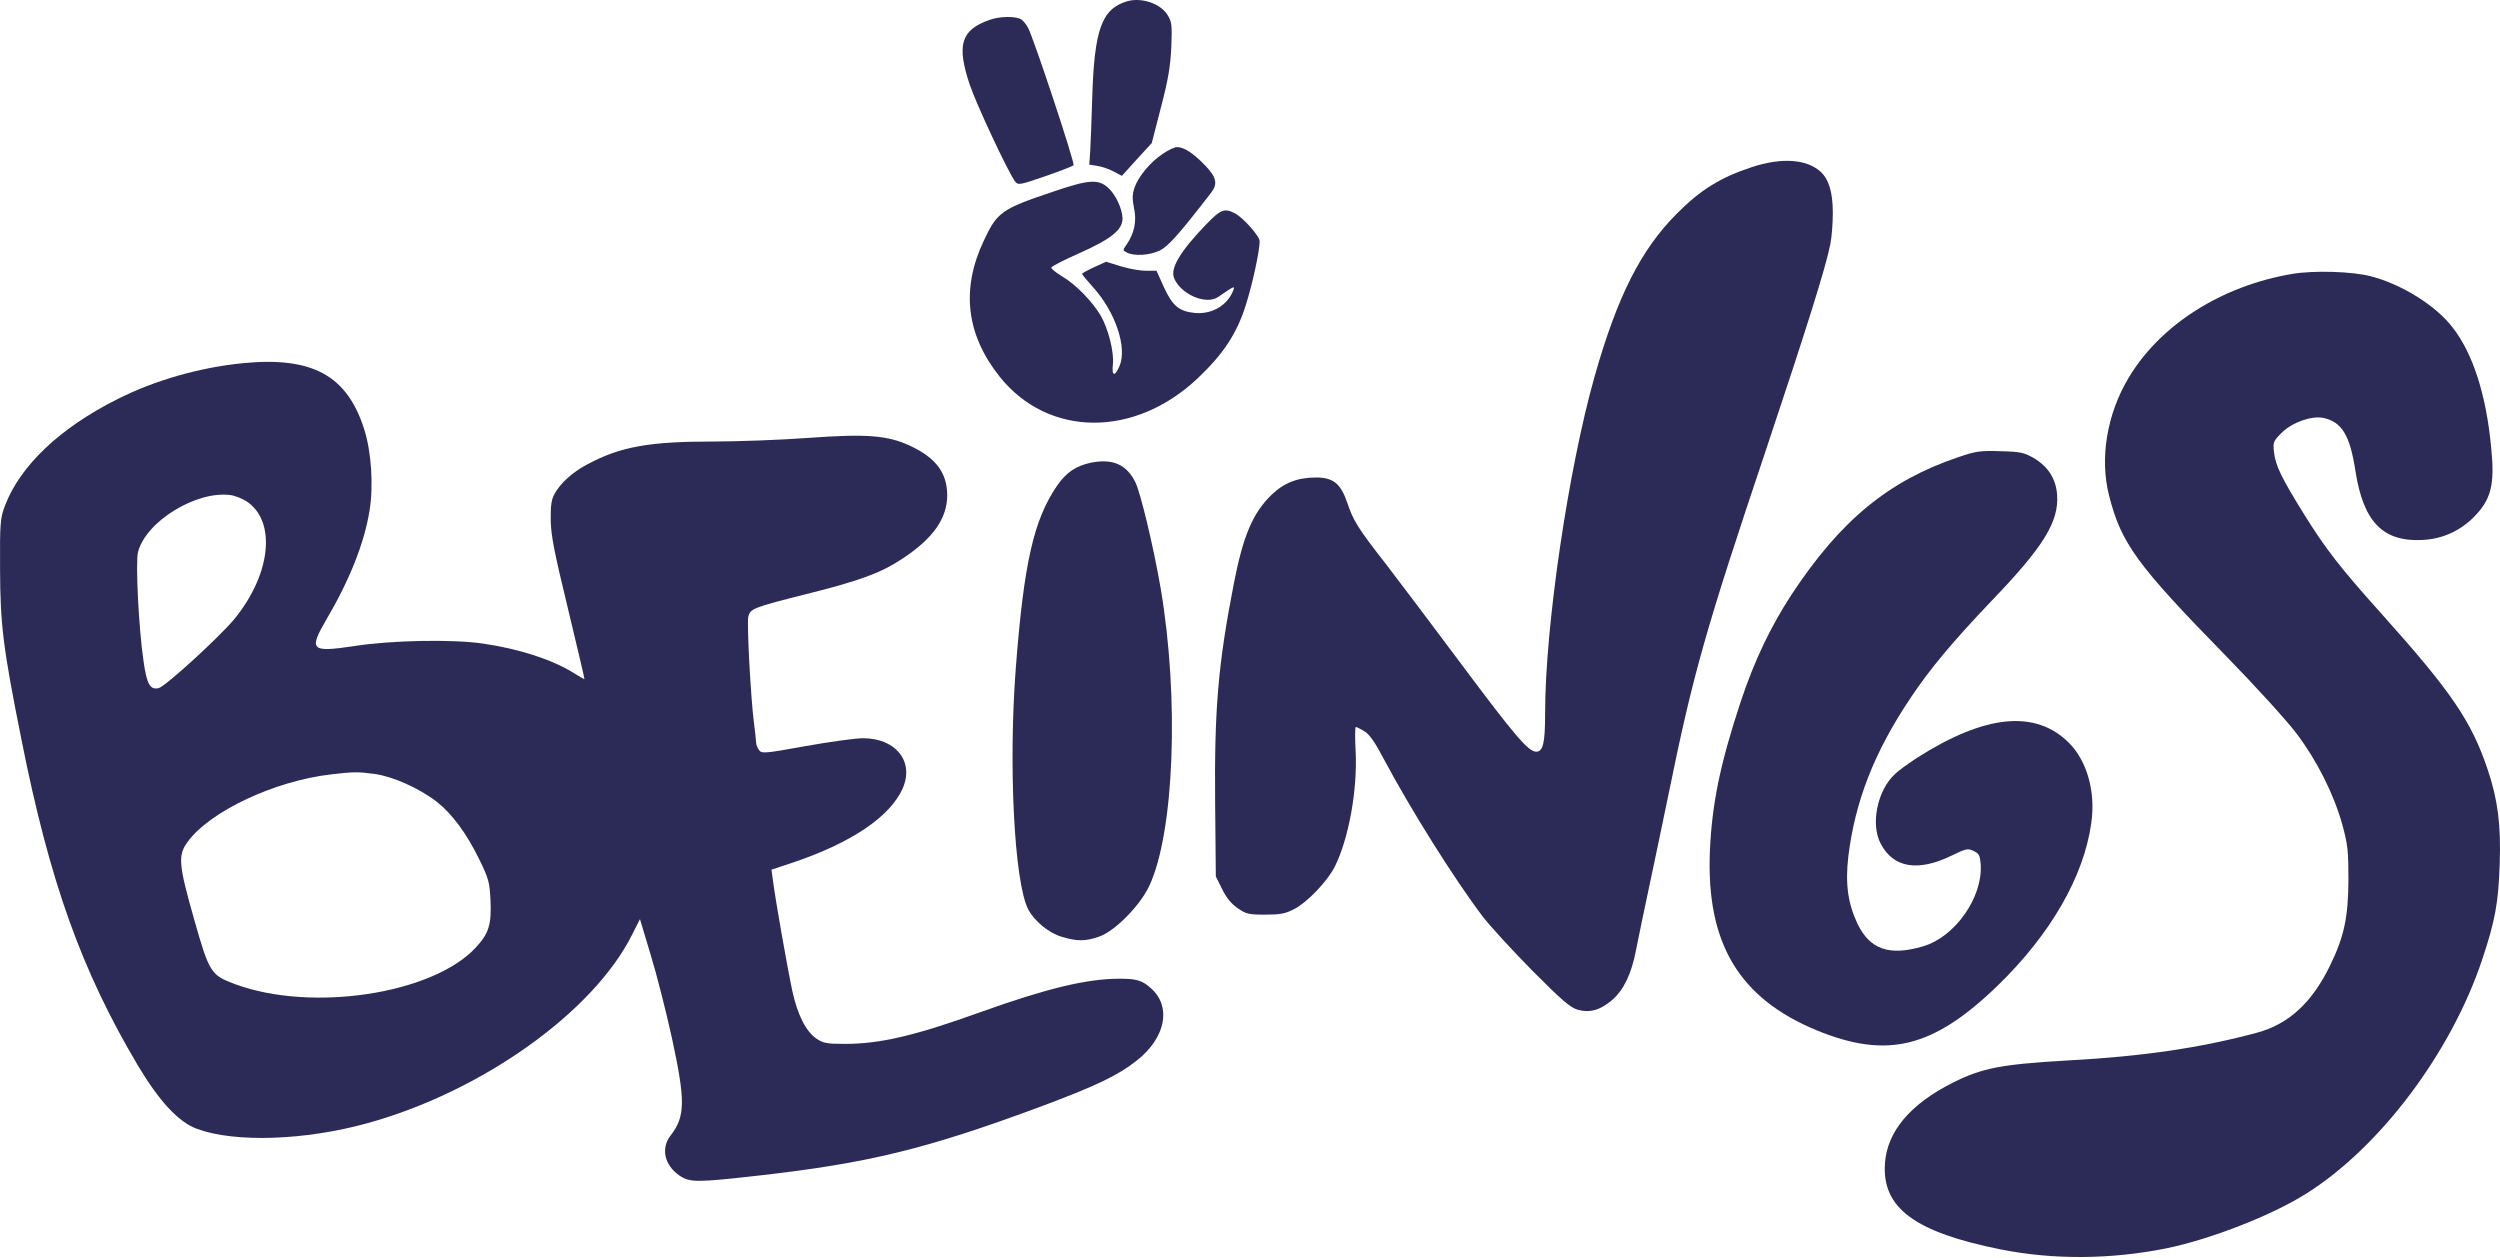 <svg width="312" height="157" viewBox="0 0 312 157" fill="none" xmlns="http://www.w3.org/2000/svg">
<path d="M140.682 0.153C137.485 1.107 136.559 3.66 136.306 12.327C136.222 15.104 136.11 18.077 136.054 18.947L135.942 20.546L136.98 20.714C137.541 20.798 138.438 21.107 138.999 21.415L140.009 21.948L141.861 19.901L143.74 17.853L144.89 13.393C145.788 9.943 146.068 8.288 146.18 5.876C146.293 3.099 146.237 2.706 145.704 1.864C144.834 0.434 142.45 -0.352 140.682 0.153Z" fill="#2C2B58"/>
<path d="M123.487 2.482C119.925 3.744 119.364 5.595 121.019 10.56C121.832 12.972 125.815 21.5 126.685 22.65C127.05 23.126 127.246 23.098 130.416 22.004C132.267 21.359 133.866 20.742 133.978 20.63C134.203 20.434 129.013 4.81 128.312 3.491C128.116 3.099 127.751 2.65 127.498 2.454C126.909 2.005 124.777 2.005 123.487 2.482Z" fill="#2C2B58"/>
<path d="M145.115 19.199C143.572 20.209 142.085 22.004 141.58 23.435C141.3 24.276 141.3 24.837 141.524 25.959C141.889 27.586 141.552 29.129 140.626 30.476C140.093 31.233 140.093 31.233 140.626 31.513C141.524 31.99 143.46 31.878 144.75 31.261C145.816 30.728 147.134 29.241 151.146 24.052C152.015 22.93 151.819 22.088 150.304 20.546C148.845 19.059 147.751 18.358 146.882 18.358C146.601 18.358 145.788 18.723 145.115 19.199Z" fill="#2C2B58"/>
<path d="M218.637 20.854C214.71 22.145 212.213 23.687 209.24 26.689C204.751 31.205 201.834 37.011 199.001 46.997C195.719 58.61 192.83 78.245 192.83 88.988C192.83 92.747 192.577 93.812 191.708 93.812C190.754 93.812 189.043 91.821 182.367 82.873C178.86 78.161 174.652 72.607 173.025 70.475C169.435 65.875 168.902 65.005 168.145 62.761C167.331 60.349 166.377 59.591 164.245 59.591C161.917 59.591 160.206 60.265 158.635 61.807C156.335 64.051 155.129 66.912 153.979 72.859C152.015 82.901 151.538 88.595 151.65 100.264L151.735 109.38L152.52 110.951C153.025 112.017 153.67 112.802 154.456 113.335C155.493 114.065 155.83 114.149 157.878 114.149C159.729 114.149 160.402 114.037 161.524 113.448C163.123 112.634 165.648 109.997 166.574 108.174C168.313 104.696 169.435 98.581 169.182 93.728C169.098 92.073 169.098 90.727 169.211 90.727C169.323 90.727 169.8 90.98 170.276 91.26C170.894 91.625 171.623 92.662 172.689 94.71C176.055 101.021 181.441 109.633 185.059 114.401C186.013 115.635 188.79 118.665 191.259 121.161C194.905 124.836 195.999 125.762 196.897 126.014C198.412 126.435 199.702 126.07 201.189 124.808C202.648 123.546 203.629 121.498 204.19 118.497C204.443 117.178 205.144 113.84 205.733 111.063C206.322 108.286 207.472 102.845 208.258 99.002C211.315 84.023 212.858 78.609 220.348 56.282C225.509 40.826 227.809 33.533 228.427 30.476C228.595 29.662 228.735 27.895 228.735 26.548C228.735 23.968 228.23 22.341 227.164 21.387C225.397 19.845 222.311 19.648 218.637 20.854Z" fill="#2C2B58"/>
<path d="M131.369 23.94C124.946 26.1 124.441 26.464 122.73 30.139C119.925 36.142 120.598 41.78 124.749 46.997C130.808 54.599 141.608 54.683 149.519 47.165C152.66 44.192 154.371 41.611 155.465 38.105C156.307 35.496 157.205 31.289 157.205 30.111C157.205 29.466 155.157 27.166 154.091 26.605C152.801 25.959 152.352 26.128 150.585 27.951C147.331 31.317 146.04 33.449 146.517 34.683C147.303 36.703 150.5 38.105 152.015 37.067C154.007 35.693 154.147 35.637 153.923 36.198C153.249 38.077 151.258 39.255 149.126 39.059C147.134 38.862 146.321 38.161 145.255 35.833L144.329 33.785H142.983C142.225 33.785 140.823 33.533 139.841 33.224L138.046 32.663L136.559 33.337C135.717 33.729 135.044 34.094 135.044 34.178C135.044 34.262 135.689 35.048 136.475 35.917C139.196 38.947 140.682 43.35 139.729 45.651C139.14 47.053 138.719 46.969 138.887 45.482C139.056 43.968 138.326 41.05 137.372 39.395C136.335 37.628 134.231 35.468 132.548 34.487C131.762 34.01 131.173 33.533 131.201 33.393C131.257 33.224 132.856 32.411 134.764 31.569C138.719 29.802 140.093 28.68 140.093 27.25C140.065 26.1 139.252 24.304 138.326 23.463C137.092 22.313 135.886 22.397 131.369 23.94Z" fill="#2C2B58"/>
<path d="M286.1 34.178C277.236 35.665 269.522 40.574 265.594 47.249C262.93 51.737 262.032 57.235 263.21 61.836C264.725 67.81 266.632 70.447 277.825 81.891C281.471 85.622 285.427 89.97 286.605 91.54C289.186 94.963 291.261 99.114 292.327 102.929C293.001 105.425 293.085 106.183 293.085 109.801C293.057 114.514 292.552 116.898 290.756 120.572C288.512 125.145 285.623 127.809 281.696 128.875C274.711 130.755 267.446 131.848 257.908 132.353C249.774 132.83 247.417 133.279 243.799 135.074C238.413 137.767 235.524 141.189 235.243 145.172C234.85 150.754 238.946 153.784 249.774 155.944C256.281 157.234 263.463 157.178 270.307 155.803C275.833 154.681 283.519 151.68 287.783 148.987C297.012 143.209 305.904 131.372 309.775 119.759C311.402 114.878 311.795 112.718 311.963 107.838C312.131 102.985 311.739 99.843 310.476 96.085C308.457 90.026 305.932 86.323 297.18 76.562C292.019 70.811 290.223 68.483 287.502 64.108C284.725 59.62 283.996 58.133 283.8 56.478C283.659 55.188 283.688 55.075 284.753 54.01C286.044 52.719 288.484 51.85 289.971 52.158C292.271 52.663 293.281 54.346 293.954 58.75C294.936 65.117 297.376 67.642 302.314 67.389C304.754 67.277 306.942 66.296 308.681 64.584C310.897 62.368 311.374 60.517 310.897 55.833C310.28 49.269 308.625 44.136 306.1 40.882C303.997 38.133 299.761 35.496 295.918 34.487C293.562 33.87 288.821 33.729 286.1 34.178Z" fill="#2C2B58"/>
<path d="M30.413 45.314C24.943 45.847 19.361 47.446 14.677 49.802C7.495 53.392 2.53 58.105 0.623 63.098C0.034 64.669 -0.022 65.201 0.006 70.952C0.034 78.02 0.37 80.769 2.671 92.27C6.205 110.054 10.16 121.077 17.173 132.914C19.866 137.43 22.25 140.011 24.579 140.881C29.263 142.62 38.043 142.339 45.841 140.179C60.091 136.252 74.005 126.351 78.858 116.701L79.868 114.71L81.214 119.198C81.971 121.666 83.15 126.323 83.851 129.52C85.562 137.43 85.534 139.338 83.682 141.722C82.448 143.321 82.925 145.425 84.805 146.715C86.095 147.585 86.936 147.585 94.65 146.715C108.311 145.172 115.549 143.405 129.574 138.216C136.811 135.523 139.504 134.233 141.945 132.297C145.479 129.464 146.209 125.649 143.684 123.377C142.59 122.368 141.889 122.143 139.729 122.143C135.633 122.143 130.64 123.349 122.337 126.323C114.174 129.268 109.798 130.278 105.45 130.278C103.234 130.278 102.729 130.194 101.916 129.633C100.597 128.763 99.531 126.659 98.886 123.686C98.297 120.965 96.754 112.213 96.474 109.941L96.277 108.539L99.055 107.613C106.32 105.145 111.088 101.919 112.659 98.385C114.118 95.047 111.818 92.13 107.694 92.13C106.769 92.13 103.543 92.578 100.541 93.111C95.464 94.037 95.043 94.065 94.735 93.616C94.538 93.364 94.37 92.943 94.37 92.719C94.37 92.466 94.23 91.316 94.089 90.166C93.697 87.165 93.192 77.824 93.388 76.954C93.613 75.973 94.033 75.804 100.597 74.15C107.358 72.466 109.994 71.485 112.715 69.662C116.474 67.165 118.185 64.697 118.213 61.864C118.213 59.002 116.811 57.151 113.585 55.636C110.752 54.318 108.115 54.122 100.794 54.655C97.343 54.907 91.986 55.103 88.9 55.103C81.018 55.103 77.399 55.749 73.332 57.937C71.452 58.918 69.937 60.293 69.208 61.639C68.815 62.312 68.703 63.126 68.731 64.921C68.759 66.856 69.18 68.932 70.891 76.001C72.041 80.769 72.967 84.724 72.939 84.752C72.911 84.781 72.294 84.416 71.564 83.967C68.9 82.312 64.748 80.966 60.288 80.32C56.529 79.76 48.815 79.9 44.214 80.629C38.773 81.442 38.492 81.162 40.764 77.263C43.653 72.354 45.477 67.726 46.122 63.715C46.627 60.601 46.346 56.366 45.449 53.561C43.317 46.857 38.997 44.501 30.413 45.314ZM30.722 62.537C34.509 64.977 33.864 71.569 29.291 77.207C27.468 79.423 20.679 85.65 19.81 85.874C18.744 86.127 18.323 85.398 17.93 82.621C17.313 78.581 16.892 70.11 17.229 68.876C18.239 65.061 24.466 61.246 28.73 61.779C29.263 61.836 30.161 62.2 30.722 62.537ZM46.767 96.59C49.011 96.898 52.293 98.357 54.481 100.04C56.417 101.554 58.24 104.023 59.811 107.249C60.989 109.633 61.101 110.11 61.213 112.326C61.354 115.383 61.017 116.505 59.334 118.3C53.92 124.079 38.857 126.351 29.319 122.816C26.318 121.694 26.121 121.414 24.214 114.682C22.278 107.866 22.194 106.744 23.4 105.089C26.149 101.274 34.256 97.459 41.297 96.646C44.214 96.309 44.579 96.309 46.767 96.59Z" fill="#2C2B58"/>
<path d="M244.444 57.039C235.692 59.984 229.689 64.949 223.602 74.178C220.993 78.161 218.945 82.452 217.262 87.501C214.682 95.299 213.644 100.32 213.391 106.295C212.942 117.739 217.038 124.584 226.744 128.595C235.524 132.185 241.246 130.783 249.241 123.069C255.889 116.645 260.068 109.408 260.994 102.704C261.555 98.834 260.461 94.963 258.217 92.719C254.037 88.539 247.754 89.156 239.254 94.57C238.188 95.271 236.926 96.169 236.505 96.59C234.289 98.609 233.42 102.873 234.71 105.285C236.281 108.315 239.339 108.819 243.518 106.8C245.37 105.902 245.594 105.846 246.323 106.211C246.997 106.519 247.109 106.772 247.193 107.922C247.445 112.017 243.967 116.954 239.984 118.104C235.832 119.338 233.392 118.497 231.849 115.355C230.615 112.774 230.278 110.334 230.671 106.884C231.512 100.012 233.897 93.897 238.357 87.221C240.853 83.462 243.658 80.124 248.623 74.907C255.047 68.231 256.955 65.089 256.73 61.779C256.59 59.76 255.608 58.217 253.785 57.151C252.607 56.478 252.13 56.366 249.633 56.31C247.165 56.225 246.548 56.31 244.444 57.039Z" fill="#2C2B58"/>
<path d="M136.166 57.74C134.287 58.133 133.081 58.946 131.931 60.601C129.013 64.865 127.779 70.222 126.769 83.406C125.843 95.524 126.573 110.026 128.312 113.476C129.097 114.962 130.893 116.449 132.548 116.926C134.427 117.487 135.465 117.487 137.148 116.898C139.084 116.253 142.225 113.083 143.403 110.615C146.545 103.995 147.19 87.249 144.862 73.476C143.964 68.287 142.366 61.555 141.692 60.181C140.598 57.965 138.859 57.207 136.166 57.74Z" fill="#2C2B58"/>
</svg>

